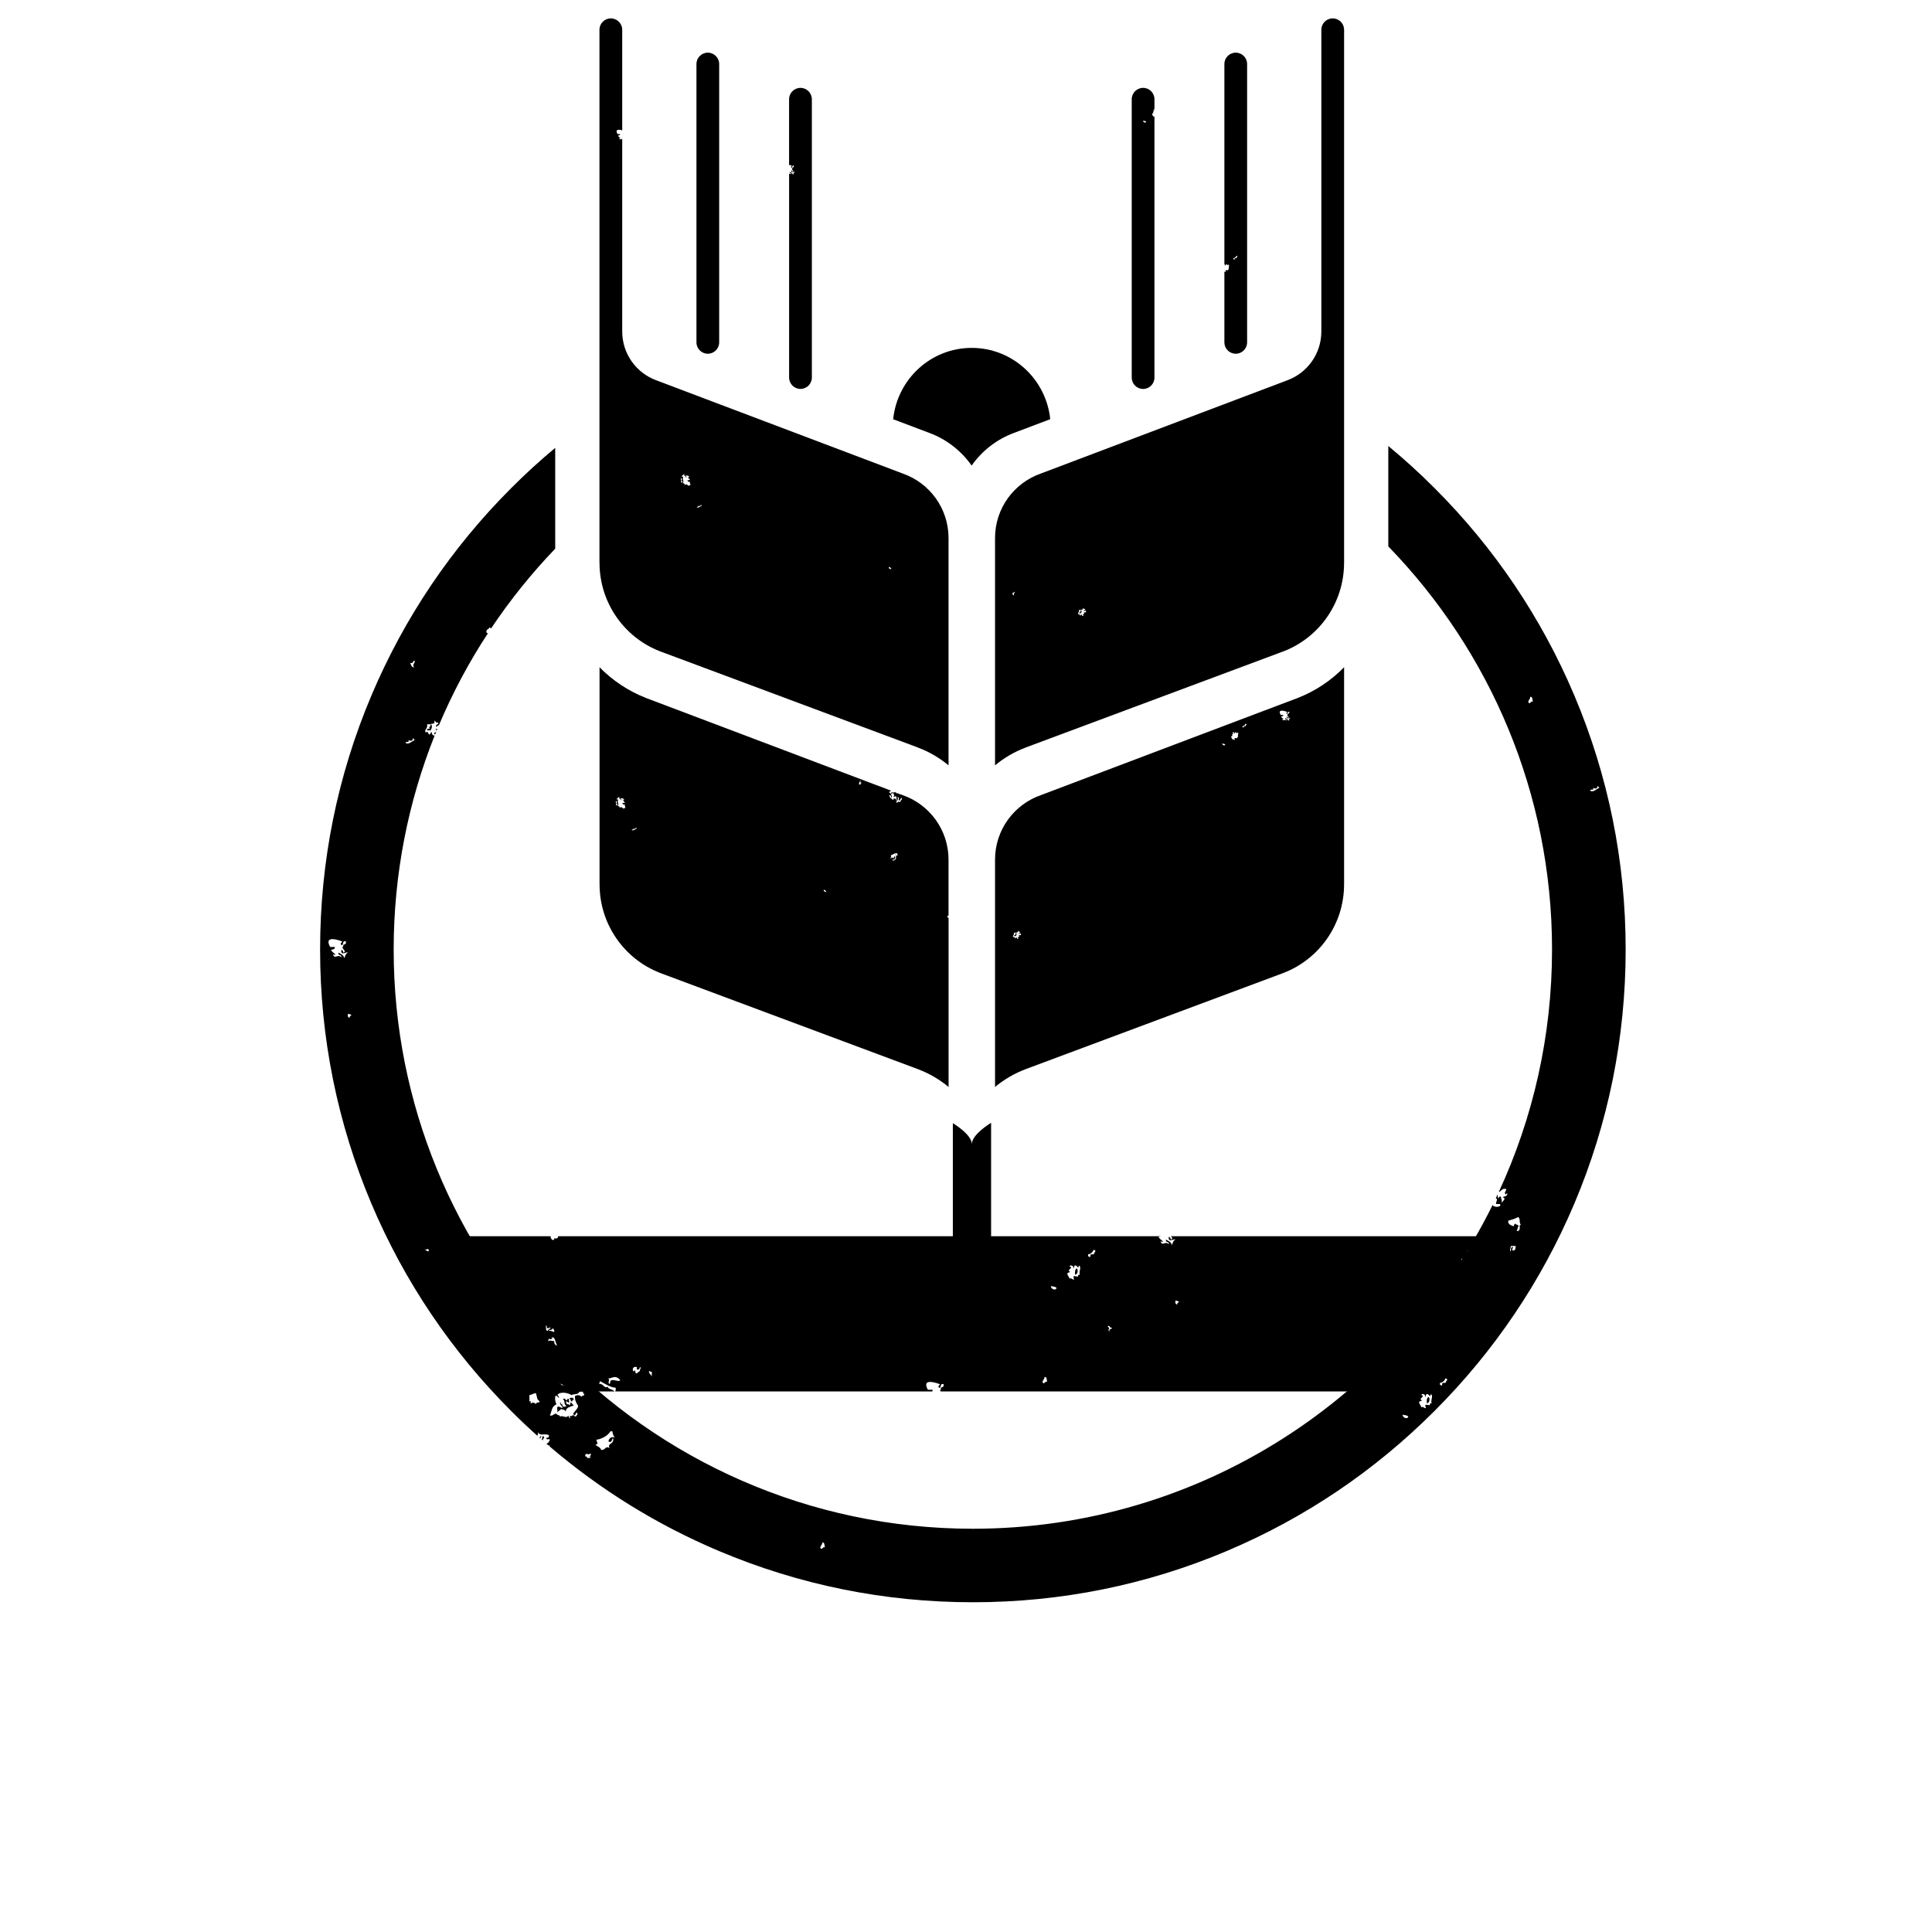 <?xml version="1.0" encoding="utf-8"?>
<!-- Generator: Adobe Illustrator 15.0.0, SVG Export Plug-In . SVG Version: 6.00 Build 0)  -->
<!DOCTYPE svg PUBLIC "-//W3C//DTD SVG 1.1//EN" "http://www.w3.org/Graphics/SVG/1.1/DTD/svg11.dtd">
<svg version="1.1" id="Layer_1" xmlns="http://www.w3.org/2000/svg" xmlns:xlink="http://www.w3.org/1999/xlink" x="0px" y="0px"
	 width="72.167px" height="72.167px" viewBox="0 0 72.167 72.167" enable-background="new 0 0 72.167 72.167" xml:space="preserve">
<g>
	<g>
		<path d="M37.932,34.916c-0.003,0.022-0.035,0.016-0.058,0.019c0.005,0.068,0.051-0.001,0.058,0.039
			c0.029-0.004,0.076-0.142,0-0.133C37.988,34.874,37.879,34.898,37.932,34.916z"/>
		<path d="M22.394,21.018c0,1.507,0.933,2.794,2.248,3.306v0l0.021,0.008c0.019,0.007,0.038,0.014,0.056,0.021l9.563,3.567
			l0.001,0.002c0.42,0.157,0.809,0.384,1.148,0.667v-8.486H35.43c0-0.002,0.001-0.004,0.001-0.006c0-1.114-0.715-2.062-1.711-2.409
			l-9.205-3.482h0c-0.744-0.273-1.273-0.987-1.273-1.825c0-0.003,0-0.006,0-0.01l0,0V5.191c-0.05-0.002-0.085,0.05-0.119-0.032
			c0.132,0.032-0.031-0.043-0.038-0.095c0.037-0.008,0.082-0.007,0.076-0.057h-0.095c-0.099-0.179,0.031-0.18,0.176-0.138V1.112
			c0-0.235-0.191-0.425-0.425-0.425c-0.235,0-0.425,0.19-0.425,0.425v19.876c0,0.006,0.001,0.014,0.001,0.021
			C22.394,21.012,22.394,21.015,22.394,21.018z M33.201,21.178c0.054,0.008,0.086,0.041,0.095,0.096
			C33.263,21.241,33.185,21.258,33.201,21.178z M26.087,18.889c0.056,0.023,0.079,0.021,0.094-0.038
			c0.021,0.005,0.014,0.038,0.038,0.038c-0.063,0.015-0.125,0.103-0.189,0.057C26.021,18.901,26.116,18.957,26.087,18.889z
			 M25.561,17.704c-0.02,0.09,0.056,0.084,0.076,0.134c0.04-0.007-0.028-0.059-0.038-0.076c0.034,0.008,0.147-0.019,0.151,0.076
			c-0.018-0.001-0.014-0.024-0.019-0.039c-0.06,0.037,0.016,0.097,0.039,0.114c-0.005,0.039-0.083,0.005-0.095,0.038
			c0.012,0.02,0.043,0.02,0.038,0.057c0.016-0.01,0.03-0.019,0.057-0.019c-0.016,0.066,0.027,0.073,0.019,0.133
			c-0.037-0.008-0.068,0.013-0.039,0.019c-0.022,0.034-0.084-0.052-0.132-0.056c-0.039,0.089-0.02-0.037-0.114-0.039
			c0.069-0.084-0.039-0.137,0.02-0.228c-0.004-0.023-0.057-0.024-0.058,0C25.439,17.798,25.526,17.729,25.561,17.704z
			 M25.446,17.857c0.055,0.068-0.014,0.074,0.057,0.151c-0.028,0.022-0.048,0.022-0.076,0
			C25.494,17.971,25.394,17.911,25.446,17.857z"/>
		<path d="M35.379,34.206c0.036,0.014,0.045,0.001,0.052-0.014v-2.075H35.43c0-0.001,0.001-0.003,0.001-0.006
			c0-1.115-0.715-2.062-1.711-2.41l-0.1-0.038c-0.012,0.002-0.024,0.005-0.041,0.005c0-0.007,0.003-0.013,0.006-0.019l-0.062-0.024
			c-0.001,0.006-0.001,0.015,0,0.023c-0.02-0.007-0.032-0.021-0.042-0.038l-0.052-0.02c0,0,0,0.001,0,0.002
			c-0.089,0.03-0.108-0.027-0.152,0.037c0.016,0.056,0.047-0.023,0.095,0c0.012,0.07,0.057,0.085,0,0.133
			c0.02,0.031,0.058-0.048,0.114,0v0.076c0.056,0.012-0.019,0.041,0,0.076c0.07-0.01,0.056-0.102,0.038-0.152
			c0.092,0.023,0.013,0.118,0.076,0.152c0.019-0.045,0.042-0.085,0.076-0.114c0.052,0.054-0.054,0.11-0.057,0.17
			c-0.067-0.061-0.064,0.009-0.152,0.019c0.068-0.06-0.031-0.075,0.02-0.152c-0.034,0.045-0.108-0.08-0.114,0.038
			c-0.07,0.007-0.05-0.077-0.132-0.057c0.057-0.056-0.04-0.042-0.02-0.114c0.092,0,0.045,0.066,0.076,0.095
			c0.041-0.039-0.014-0.182-0.095-0.208c0.029-0.017,0.055-0.038,0.083-0.057l-9.152-3.461c0-0.001,0-0.001,0-0.001
			c-0.659-0.256-1.25-0.65-1.738-1.148v8.078c0,0.005,0.001,0.013,0.001,0.021c0,0.003,0,0.005,0,0.008
			c0,1.507,0.933,2.793,2.248,3.306v0.002l0.021,0.007c0.019,0.007,0.038,0.014,0.056,0.021l9.563,3.568l0.001,0.001
			c0.42,0.158,0.809,0.384,1.148,0.667v-6.309C35.399,34.278,35.389,34.243,35.379,34.206z M22.998,30.066
			c0.066-0.038-0.034-0.099,0.019-0.152c0.056,0.067-0.014,0.074,0.058,0.152C23.046,30.088,23.026,30.088,22.998,30.066z
			 M23.358,30.18c-0.036-0.008-0.068,0.012-0.038,0.019c-0.023,0.035-0.084-0.053-0.132-0.056c-0.04,0.089-0.021-0.038-0.114-0.039
			c0.068-0.083-0.04-0.138,0.019-0.228c-0.005-0.024-0.058-0.025-0.058,0c-0.025-0.021,0.061-0.09,0.096-0.114
			c-0.019,0.088,0.056,0.083,0.075,0.132c0.041-0.006-0.026-0.059-0.037-0.075c0.034,0.007,0.147-0.02,0.152,0.075
			c-0.018,0-0.015-0.022-0.019-0.038c-0.06,0.036,0.016,0.096,0.038,0.114c-0.005,0.039-0.084,0.005-0.096,0.038
			c0.013,0.02,0.044,0.021,0.039,0.058c0.015-0.011,0.03-0.021,0.057-0.02C23.324,30.113,23.367,30.12,23.358,30.18z M23.6,31.004
			c-0.008-0.045,0.086,0.012,0.058-0.057c0.056,0.023,0.079,0.021,0.094-0.037c0.021,0.004,0.013,0.037,0.039,0.037
			C23.726,30.962,23.664,31.05,23.6,31.004z M30.771,33.236c0.055,0.008,0.086,0.04,0.095,0.094
			C30.834,33.298,30.754,33.315,30.771,33.236z M32.154,29.288c-0.002,0.022-0.034,0.017-0.057,0.019
			c0.003-0.016-0.006-0.018-0.019-0.019c0.021-0.042,0.031-0.095,0.057-0.133h0.018c-0.025,0.024-0.036,0.101,0.039,0.076
			C32.196,29.256,32.096,29.269,32.154,29.288z M33.484,31.983c-0.052,0.015,0.014-0.089-0.039-0.075
			c0.018,0.096,0.081,0.197-0.095,0.246v-0.057c0.067,0.036,0.06-0.017,0.095-0.057c-0.01-0.015-0.019-0.03-0.019-0.057
			c-0.033,0.005-0.043,0.033-0.038,0.077c-0.047,0.004-0.102-0.093-0.095,0.019c-0.074-0.037,0.025-0.052-0.019-0.133
			c0.116-0.027,0.093-0.073,0.227-0.077c0.017,0.016,0.012,0.053,0.039,0.058C33.538,31.963,33.478,31.939,33.484,31.983z"/>
		<path d="M48.469,26.074l-9.59,3.627c-0.997,0.348-1.711,1.295-1.711,2.41c0,0.003,0.001,0.005,0.001,0.006h-0.001v8.485
			c0.341-0.283,0.727-0.509,1.149-0.667l0.001-0.001l9.562-3.568c0.019-0.006,0.038-0.014,0.057-0.021l0.021-0.007v-0.002
			c1.315-0.512,2.248-1.798,2.248-3.306c0-0.003,0-0.005,0-0.008c0.001-0.007,0.001-0.016,0.001-0.021v-8.078
			C49.721,25.423,49.128,25.817,48.469,26.074C48.469,26.073,48.469,26.073,48.469,26.074z M38.044,34.935
			c0.082,0.079-0.097,0.076,0,0.114c-0.027,0.056-0.086-0.015-0.075-0.057c-0.018,0.014-0.027,0.035-0.037,0.057
			c-0.039,0.009-0.045-0.104-0.078-0.038c-0.059-0.049,0.048-0.09,0.021-0.171h0.058c0.067-0.026,0.099,0.012,0.094-0.076
			c0.03,0.007,0.017,0.06,0.076,0.038c0.014,0.059-0.064,0.024-0.038,0.096c0.02-0.013,0.021-0.044,0.058-0.038
			c-0.004,0.021,0.004,0.033,0.02,0.038C38.136,34.938,38.092,34.938,38.044,34.935z M45.655,27.771c0.038,0.02,0.062,0,0.112,0.038
			C45.756,27.876,45.646,27.833,45.655,27.771z M46.241,27.542c-0.032-0.008-0.036,0.015-0.038,0.038
			c-0.081-0.014-0.109-0.031-0.075,0.058c-0.047,0.006-0.041-0.035-0.095-0.02c-0.023-0.067-0.099-0.112,0.018-0.133
			c-0.102-0.048,0.088-0.084-0.018-0.114c0.012-0.046,0.096-0.01,0.074,0.039c0.028-0.005,0.007-0.057,0.04-0.057
			c0.041-0.015,0.066,0.095,0.076,0C46.288,27.386,46.223,27.45,46.241,27.542z M46.526,27.125c-0.097-0.01-0.051,0.016-0.075,0.056
			c-0.017-0.003-0.021-0.018-0.038-0.018v-0.038c0.059-0.01,0.093-0.045,0.113-0.095C46.604,27.056,46.53,27.078,46.526,27.125z
			 M48.122,26.935c-0.007-0.07-0.07-0.082-0.114-0.114c-0.021,0.071,0.07,0.031,0.057,0.095c-0.081-0.073-0.125,0.05-0.172-0.058
			c0.133,0.034-0.031-0.042-0.038-0.094c0.036-0.009,0.083-0.007,0.078-0.058h-0.096c-0.115-0.208,0.079-0.175,0.246-0.113
			c-0.017,0.033-0.062,0.059,0,0.076c0.026-0.024,0.002-0.101,0.077-0.076c0.004,0.104-0.07,0.019-0.058,0.113h-0.02
			c0.004,0.049,0.098,0.092,0.02,0.114c0.001-0.033-0.016-0.048-0.038-0.056c-0.024,0.138,0.119,0.026,0.133,0.056
			C48.151,26.839,48.149,26.898,48.122,26.935z"/>
		<path d="M40.36,22.858c-0.003,0.022-0.035,0.016-0.057,0.02c0.005,0.066,0.051-0.001,0.057,0.038c0.03-0.004,0.078-0.142,0-0.133
			C40.419,22.815,40.309,22.841,40.36,22.858z"/>
		<path d="M49.782,0.687c-0.235,0-0.425,0.19-0.425,0.425v11.259h-0.001c0,0.003,0.001,0.006,0.001,0.01
			c0,0.838-0.53,1.552-1.274,1.825l0,0l-9.204,3.482c-0.997,0.348-1.711,1.295-1.711,2.409c0,0.002,0.001,0.004,0.001,0.006h-0.001
			v8.486c0.341-0.283,0.727-0.51,1.149-0.667l0.001-0.002l9.562-3.567c0.019-0.007,0.038-0.014,0.057-0.021l0.021-0.008v0
			c1.315-0.512,2.248-1.798,2.248-3.306c0-0.003,0-0.006,0-0.009c0.001-0.008,0.001-0.015,0.001-0.021v-6.644
			c0-0.002,0-0.003,0-0.005V1.112C50.206,0.877,50.017,0.687,49.782,0.687z M37.883,22.243c-0.048-0.006-0.063-0.049-0.074-0.095
			c0.071,0.027,0.037-0.052,0.095-0.038C37.891,22.173,37.848,22.174,37.883,22.243z M40.474,22.877
			c0.083,0.078-0.098,0.076,0,0.114c-0.026,0.058-0.085-0.014-0.075-0.057c-0.018,0.014-0.029,0.034-0.038,0.057
			c-0.037,0.01-0.043-0.104-0.076-0.038c-0.059-0.049,0.047-0.091,0.02-0.171h0.057c0.068-0.026,0.099,0.012,0.095-0.076
			c0.029,0.008,0.016,0.06,0.076,0.037c0.015,0.059-0.066,0.024-0.038,0.096c0.021-0.013,0.021-0.044,0.058-0.039
			c-0.003,0.023,0.004,0.035,0.019,0.039C40.567,22.881,40.521,22.88,40.474,22.877z"/>
		<path d="M23.242,5.159V5.125c-0.002-0.001-0.004-0.002-0.005-0.003C23.231,5.142,23.235,5.152,23.242,5.159z"/>
	</g>
	<g>
		<path d="M21.158,51.935c0,0.021,0.028,0.039,0.035,0c-0.027-0.007-0.04-0.029-0.035-0.068c-0.051,0.007-0.127-0.014-0.139,0.034
			c0.041,0.002,0.041,0.047,0.053,0.077h0.056C21.13,51.957,21.134,51.937,21.158,51.935z"/>
		<path d="M52.938,51.978h0.093c0.013-0.055-0.001-0.114-0.019-0.144C52.959,51.854,52.941,51.906,52.938,51.978z"/>
		<path d="M40.158,47.618c0.124-0.034,0.104-0.188,0.071-0.241C40.153,47.404,40.147,47.505,40.158,47.618z"/>
		<path d="M56.001,46.856L56.001,46.856c-0.044-0.381-0.367-0.678-0.757-0.678H43.741c0.043,0.053,0.083,0.096-0.012,0.124
			c0.002-0.06-0.025-0.089-0.068-0.105c-0.044,0.255,0.22,0.051,0.242,0.105c-0.084,0.031-0.09,0.141-0.138,0.207
			c-0.012-0.129-0.128-0.15-0.209-0.207c-0.037,0.129,0.129,0.055,0.104,0.173c-0.146-0.135-0.229,0.093-0.312-0.104
			c0.241,0.061-0.058-0.079-0.07-0.174c0.029-0.007,0.061-0.01,0.087-0.019H20.84c0.002,0.012,0.003,0.022,0.006,0.035
			c-0.034,0.094-0.204,0.008-0.139,0.069c-0.051,0.104-0.154-0.026-0.139-0.104h-4.249c-0.214,0-0.408,0.089-0.546,0.233
			c-0.01,0.029-0.029,0.048-0.048,0.054c-0.023,0.03-0.044,0.062-0.062,0.093c0.202-0.016,0.38-0.08,0.398-0.275
			c0.012-0.055,0.062,0.031,0.069-0.034c0.091-0.011-0.032,0.194,0.104,0.138c-0.083,0.108,0.073,0.242-0.104,0.243
			c0.058-0.069-0.003-0.045,0-0.14c-0.099,0.046-0.039,0.247-0.068,0.273c-0.032-0.009-0.215-0.043-0.209-0.169
			c-0.099-0.006-0.066,0.116-0.208,0.071v-0.074c-0.038,0.074-0.064,0.152-0.078,0.236l0,0c-0.091,0.737,1.203,1.489,1.203,2.249
			c0,0.772,2.198,1.534,2.292,2.28l0.001-0.001c0.048,0.258,0.227,0.471,0.466,0.566v-0.162c0.098-0.005,0.144-0.064,0.242-0.069
			c0.072,0.245,0.026,0.191,0.114,0.286h0.609c-0.012-0.065-0.014-0.128,0.006-0.181c0.095-0.025,0.07,0.069,0.139,0.069
			c-0.029-0.028-0.021-0.096-0.07-0.105c0.094-0.146,0.41-0.082,0.521,0c0.169-0.059,0.244-0.001,0.312-0.138
			c0.031,0.021,0.062,0.043,0.07,0c0.08-0.011,0.038,0.1,0.103,0.104c0.011,0.081-0.1,0.038-0.103,0.104
			c-0.068-0.07-0.141-0.081-0.243-0.034c-0.009,0.068,0.001,0.128,0.018,0.181h1.705c-0.058-0.094-0.291-0.091-0.232-0.181
			c-0.162,0.094-0.167-0.118-0.347-0.105c-0.007-0.028,0.013-0.032,0.034-0.033v-0.07c0.159,0.086,0.42,0.248,0.556,0.243
			c0.063,0.007,0.038,0.099,0.016,0.146h11.84c0.012-0.013,0.02-0.033,0.016-0.064H34.66c-0.211-0.379,0.148-0.32,0.451-0.207
			c-0.031,0.062-0.116,0.108,0,0.139c0.048-0.044,0.002-0.183,0.139-0.139c0.008,0.19-0.126,0.038-0.104,0.207h-0.034
			c0.002,0.023,0.013,0.045,0.028,0.064h17.605c0.006-0.003,0.014-0.004,0.023-0.005c-0.188-0.087,0.16-0.154-0.033-0.209
			c0.02-0.084,0.173-0.018,0.136,0.07c0.052-0.009,0.014-0.104,0.071-0.104c0.076-0.027,0.122,0.173,0.139,0
			c0.092,0.049,0.037,0.131,0.027,0.247c0.381-0.007,0.69-0.292,0.742-0.657l0,0c0.091-0.734,1.48-1.482,1.48-2.242
			C55.331,48.324,56.089,47.585,56.001,46.856z M18.037,48.121c0.169-0.14-0.109-0.051-0.069-0.242h0.104
			c0,0.126,0.068,0.185,0.138,0.242C18.205,48.197,18.124,48.076,18.037,48.121z M19.666,49.646h-0.138
			c0.064-0.064,0.003-0.088,0-0.174c0.083-0.013,0.075,0.064,0.173,0.035C19.674,49.539,19.665,49.587,19.666,49.646z
			 M20.638,49.611c0.046,0.022,0.064,0.074,0.069,0.14c-0.081,0.001-0.103-0.061-0.208-0.036
			C20.509,49.645,20.652,49.707,20.638,49.611z M20.395,49.508c0.041,0.006,0.029,0.063,0.034,0.104
			c0.05,0.002,0.098,0.006,0.105-0.033c0.094,0.031-0.08,0.076-0.07,0.137C20.376,49.711,20.395,49.6,20.395,49.508z M20.464,50.098
			c0.019-0.029,0.036-0.058,0.034-0.104c0.032,0.073,0.198-0.005,0.104-0.035c0.135-0.04,0.136,0.156,0.208,0.311
			c-0.061-0.031-0.12-0.062-0.104-0.172C20.581,50.09,20.574,50.05,20.464,50.098z M20.846,51.414c-0.103-0.029,0.045-0.086,0-0.173
			c-0.052,0.029-0.074,0.088-0.07,0.173c-0.061-0.03-0.101-0.082-0.174-0.104c0.026-0.076,0.133-0.074,0.14-0.171
			c0.083-0.017,0.076,0.062,0.173,0.034C20.876,51.238,20.871,51.335,20.846,51.414z M22.787,51.691
			c-0.141-0.009,0.054-0.183-0.104-0.207c0.159,0.042,0.277-0.168,0.485,0.069C23.109,51.665,22.766,51.403,22.787,51.691z
			 M23.917,51.207c-0.105,0.032-0.173,0.222-0.193-0.034c-0.092,0.177-0.165-0.18,0.07-0.105c-0.05,0.152,0.117,0.098,0.104,0
			C23.997,51.078,23.846,51.193,23.917,51.207z M24.347,51.414c-0.027-0.076-0.115-0.092-0.104-0.208
			c0.029,0.021,0.057,0.037,0.104,0.035V51.414z M38.945,51.642c-0.011-0.101,0.077-0.105,0.07-0.208
			c0.104-0.012,0.071,0.113,0.103,0.174C39.009,51.59,39.025,51.727,38.945,51.642z M39.257,48.035
			c0.075,0.037,0.116-0.002,0.208,0.071C39.443,48.229,39.243,48.151,39.257,48.035z M40.331,47.618
			c-0.059-0.01-0.065,0.028-0.069,0.07c-0.146-0.025-0.2-0.055-0.138,0.105c-0.085,0.015-0.076-0.064-0.174-0.036
			c-0.038-0.124-0.18-0.204,0.034-0.242c-0.187-0.087,0.159-0.153-0.034-0.208c0.022-0.084,0.177-0.019,0.14,0.069
			c0.05-0.008,0.012-0.104,0.068-0.105c0.078-0.026,0.124,0.174,0.139,0C40.415,47.333,40.296,47.451,40.331,47.618z M40.854,46.857
			c-0.178-0.019-0.095,0.029-0.14,0.104c-0.029-0.008-0.035-0.037-0.07-0.037v-0.067c0.108-0.019,0.172-0.083,0.21-0.175
			C40.992,46.73,40.86,46.771,40.854,46.857z M41.441,49.735c-0.045-0.008-0.045-0.104,0-0.105c-0.016-0.03-0.031-0.062-0.068-0.068
			c0.052-0.114,0.083,0.071,0.173,0.034C41.531,49.663,41.41,49.622,41.441,49.735z M43.974,48.729
			c-0.062-0.008-0.081-0.061-0.07-0.139c0.073-0.016,0.094,0.022,0.138,0.035C44.021,48.661,43.962,48.661,43.974,48.729z
			 M53.635,51.314c-0.175-0.02-0.095,0.028-0.139,0.103c-0.027-0.007-0.033-0.034-0.068-0.034v-0.068
			c0.106-0.02,0.171-0.083,0.207-0.173C53.777,51.186,53.643,51.229,53.635,51.314z M54.757,47.563
			c-0.061-0.044-0.137-0.071-0.14-0.172c0.13,0.121,0.003-0.147,0.07-0.035c0.033-0.001,0.027-0.044,0.035-0.069
			c0.095-0.025,0.069,0.069,0.137,0.069C54.879,47.479,54.805,47.507,54.757,47.563z M54.964,46.835
			c-0.029-0.018-0.056-0.036-0.104-0.035c0.061,0.022,0.06,0.104,0.104,0.14c-0.024,0.061-0.062,0.006-0.104,0
			c-0.015,0.084,0.065,0.075,0.037,0.172c-0.045-0.021-0.302,0.014-0.209,0.14c-0.139-0.051-0.066-0.134-0.104-0.241
			c0.095,0.089,0.065-0.139,0.244-0.07c-0.074-0.127-0.057-0.169,0.032-0.275C54.895,46.722,54.988,46.72,54.964,46.835z"/>
		<path d="M20.95,51.9c-0.032,0.175-0.103-0.102-0.174,0.034c0.027,0.002,0.039,0.02,0.047,0.043h0.172
			C21.001,51.948,21.032,51.906,20.95,51.9z"/>
		<path d="M20.652,46.179h-0.074C20.604,46.181,20.629,46.181,20.652,46.179z"/>
	</g>
	<path d="M36.301,42.737c0-0.363-0.709-0.783-0.709-0.783v8.074c0,0.479,0.32,0.865,0.714,0.865c0.394,0,0.715-0.387,0.715-0.865
		v-8.087C37.021,41.941,36.301,42.368,36.301,42.737z"/>
	<path d="M37.862,16.176l1.368-0.518c-0.154-1.497-1.409-2.663-2.934-2.663s-2.779,1.167-2.933,2.665l1.364,0.516l0,0
		c0.637,0.238,1.183,0.667,1.567,1.215C36.679,16.843,37.224,16.415,37.862,16.176L37.862,16.176z"/>
	<g>
		<path d="M43.079,4.354c-0.022-0.068-0.099-0.112,0.019-0.133c-0.103-0.048,0.086-0.085-0.019-0.114
			c0.006-0.021,0.024-0.025,0.044-0.019V3.707c0-0.234-0.189-0.425-0.424-0.425c-0.235,0-0.425,0.191-0.425,0.425v10.397
			c0,0.235,0.189,0.425,0.425,0.425c0.234,0,0.424-0.19,0.424-0.425V4.357C43.113,4.352,43.101,4.347,43.079,4.354z M42.699,4.506
			c0.041,0.019,0.063-0.001,0.114,0.038C42.802,4.612,42.691,4.569,42.699,4.506z"/>
		<path d="M26.439,1.967c-0.234,0-0.424,0.19-0.424,0.425v10.397c0,0.235,0.19,0.424,0.424,0.424c0.235,0,0.425-0.189,0.425-0.424
			V2.392C26.864,2.157,26.674,1.967,26.439,1.967z"/>
		<path d="M29.9,3.282c-0.234,0-0.425,0.191-0.425,0.425v2.451c0.033,0.008,0.069,0.021,0.103,0.032
			c-0.016,0.035-0.063,0.059,0,0.077c0.026-0.024,0.001-0.101,0.076-0.077c0.005,0.104-0.068,0.021-0.057,0.114h-0.019
			c0.004,0.049,0.098,0.092,0.019,0.114c0.001-0.032-0.014-0.048-0.038-0.057C29.536,6.5,29.68,6.387,29.693,6.417
			c-0.046,0.018-0.049,0.077-0.077,0.114c-0.006-0.07-0.069-0.083-0.114-0.114c-0.019,0.071,0.071,0.03,0.058,0.095
			c-0.033-0.031-0.061-0.027-0.084-0.02v7.611c0,0.235,0.191,0.425,0.425,0.425s0.425-0.19,0.425-0.425V3.707
			C30.325,3.473,30.135,3.282,29.9,3.282z"/>
		<path d="M46.16,1.967c-0.235,0-0.425,0.19-0.425,0.425v7.482c0.022,0.006,0.043,0.031,0.032,0.057
			c0.027-0.004,0.007-0.056,0.039-0.057c0.043-0.015,0.067,0.095,0.074,0c0.064,0.033,0,0.098,0.02,0.189
			c-0.03-0.007-0.034,0.015-0.037,0.038c-0.081-0.014-0.109-0.03-0.076,0.057c-0.027,0.005-0.037-0.009-0.052-0.017v2.648
			c0,0.235,0.189,0.424,0.425,0.424c0.232,0,0.424-0.189,0.424-0.424V2.392C46.584,2.157,46.393,1.967,46.16,1.967z M46.186,9.646
			c-0.097-0.01-0.051,0.016-0.076,0.057c-0.015-0.004-0.019-0.019-0.037-0.019V9.646c0.06-0.01,0.095-0.045,0.113-0.095
			C46.263,9.577,46.189,9.6,46.186,9.646z"/>
	</g>
	<g>
		<path d="M20.152,53.7c0.011,0.011,0.023,0.021,0.036,0.031c0.004-0.037,0.034-0.08,0.039-0.093
			C20.182,53.639,20.176,53.679,20.152,53.7z"/>
		<path d="M16.056,27.193c-0.005,0.041-0.063,0.03-0.105,0.035c0.011,0.122,0.095-0.003,0.105,0.069c0.058-0.007,0.14-0.258,0-0.243
			C16.162,27.117,15.961,27.163,16.056,27.193z"/>
		<path d="M20.234,53.772c0.012,0.01,0.024,0.021,0.036,0.032c0.011-0.043,0.028-0.079,0.062-0.097
			c-0.006-0.027-0.035-0.034-0.035-0.069C20.236,53.644,20.271,53.745,20.234,53.772z"/>
		<path d="M16.254,27.433c0.015-0.039,0.03-0.077,0.046-0.115C16.272,27.373,16.146,27.386,16.254,27.433z"/>
		<path d="M16.336,27.23c-0.022,0-0.046,0-0.07-0.001c0.036,0.034,0.044,0.06,0.038,0.08C16.315,27.283,16.325,27.256,16.336,27.23z
			"/>
		<path d="M21.411,52.212c-0.052,0.005-0.129-0.014-0.141,0.035c0.067,0.004,0.025,0.114,0.105,0.104
			c0.007-0.026,0.001-0.067,0.036-0.069c0,0.02,0.027,0.039,0.034,0C21.418,52.273,21.405,52.253,21.411,52.212z"/>
		<path d="M53.299,52.422c0.125-0.036,0.104-0.189,0.072-0.242C53.293,52.209,53.288,52.308,53.299,52.422z"/>
		<path d="M58.807,25.977c-1.229-2.903-2.986-5.511-5.226-7.749c-0.551-0.553-1.126-1.074-1.723-1.568v3.75
			c3.783,3.898,6.116,9.21,6.116,15.059c0,3.228-0.711,6.292-1.984,9.045c-0.001,0.002-0.001,0.005-0.001,0.008
			c0.106-0.022,0.1-0.156,0.278-0.105c-0.013,0.109-0.118,0.136,0,0.21c-0.002-0.036,0.018-0.09,0.035-0.035
			c0.008,0.111-0.126,0.081-0.174,0.139c0.17,0.018-0.023,0.157-0.035,0.208c0.02-0.112-0.021-0.16-0.035-0.242
			c-0.068-0.011-0.068,0.047-0.103,0.069c-0.014-0.069-0.012-0.116-0.009-0.158c-0.025,0.053-0.049,0.104-0.074,0.155
			c0.101,0.012-0.002,0.127,0.012,0.212h0.141c0.098,0.116-0.221,0.146-0.271,0.035c-3.532,7.157-10.908,12.094-19.414,12.094
			c-6.129,0-11.671-2.562-15.611-6.671c-0.005,0.001-0.009,0.003-0.016,0.005c0.003-0.004,0.006-0.009,0.009-0.013
			c-3.725-3.888-6.017-9.16-6.017-14.956c0-2.825,0.545-5.524,1.533-8c-0.054,0.036-0.127-0.068-0.113-0.136
			c-0.032,0.025-0.052,0.063-0.069,0.104c-0.069,0.018-0.079-0.191-0.139-0.069c-0.109-0.09,0.087-0.167,0.034-0.313h0.105
			c0.125-0.048,0.184,0.021,0.174-0.139c0.054,0.014,0.03,0.109,0.139,0.07c0.027,0.107-0.12,0.042-0.069,0.174
			c0.034-0.021,0.037-0.073,0.095-0.07c0.51-1.209,1.126-2.362,1.838-3.447c-0.018,0.005-0.036,0.007-0.054,0.003
			c-0.048-0.151,0.082-0.125,0.104-0.209c0.031,0.007,0.048,0.024,0.056,0.045c0.711-1.065,1.516-2.064,2.4-2.986v-3.766
			c-0.567,0.472-1.114,0.971-1.64,1.499c-2.239,2.238-3.996,4.846-5.225,7.749c-1.271,3.007-1.917,6.201-1.917,9.492
			c0,3.291,0.646,6.485,1.917,9.492c1.229,2.902,2.986,5.51,5.225,7.749c0.316,0.318,0.642,0.624,0.973,0.921
			c0.012-0.03,0.031-0.068,0.016-0.131c0.111,0.155,0.195,0.029,0.418,0.104c0.006,0.075-0.029,0.111-0.104,0.104
			c0.031,0.118,0.079,0.004,0.138,0.068c-0.02,0.073-0.063,0.125-0.126,0.155c0.029,0.025,0.058,0.047,0.085,0.071
			c0.003-0.005,0.006-0.01,0.007-0.018c0.033,0.004,0.032,0.021,0.021,0.042c1.896,1.62,4.016,2.932,6.322,3.906
			c3.008,1.272,6.201,1.917,9.492,1.917c3.29,0,6.484-0.645,9.491-1.917c2.904-1.229,5.51-2.985,7.749-5.225
			s3.997-4.847,5.226-7.749c1.271-3.007,1.917-6.201,1.917-9.492C60.724,32.177,60.078,28.984,58.807,25.977z M57.089,26.238
			c-0.01-0.102,0.078-0.107,0.068-0.209c0.106-0.012,0.073,0.114,0.104,0.174C57.152,26.186,57.17,26.323,57.089,26.238z
			 M15.5,24.689c-0.021,0.116-0.102,0.119-0.034,0.243c-0.092-0.011-0.118-0.091-0.139-0.174
			C15.458,24.809,15.393,24.664,15.5,24.689z M15.257,27.645c0.104,0.044,0.146,0.039,0.173-0.068
			c0.038,0.009,0.024,0.068,0.07,0.068c-0.116,0.029-0.23,0.188-0.348,0.105C15.138,27.667,15.311,27.77,15.257,27.645z
			 M12.853,35.791c-0.011-0.128-0.127-0.15-0.209-0.208c-0.036,0.128,0.131,0.055,0.105,0.173c-0.146-0.134-0.23,0.093-0.314-0.104
			c0.243,0.059-0.056-0.079-0.069-0.174c0.066-0.016,0.15-0.013,0.141-0.104h-0.174c-0.212-0.381,0.147-0.322,0.452-0.208
			c-0.03,0.061-0.117,0.107,0,0.138c0.049-0.044,0.002-0.184,0.139-0.138c0.009,0.189-0.125,0.035-0.104,0.208h-0.034
			c0.008,0.089,0.18,0.167,0.034,0.209c0.002-0.062-0.026-0.088-0.069-0.104c-0.043,0.253,0.221,0.049,0.244,0.104
			C12.908,35.615,12.902,35.724,12.853,35.791z M13.062,38.018c-0.062-0.008-0.08-0.06-0.07-0.139
			c0.072-0.015,0.092,0.023,0.139,0.035C13.108,37.949,13.05,37.949,13.062,38.018z M15.844,46.646
			c0.072,0.076,0.112-0.031,0.173,0.033C16.016,46.859,15.819,46.833,15.844,46.646z M16.366,46.959c0.057-0.07-0.002-0.045,0-0.139
			c-0.099,0.044-0.039,0.246-0.068,0.273c-0.032-0.01-0.216-0.045-0.21-0.171c-0.099-0.005-0.068,0.118-0.209,0.069v-0.104
			c0.21-0.012,0.398-0.075,0.418-0.278c0.012-0.054,0.061,0.031,0.069-0.036c0.092-0.009-0.033,0.196,0.105,0.14
			C16.386,46.823,16.543,46.958,16.366,46.959z M18.279,48.454c0.169-0.139-0.111-0.049-0.07-0.242h0.104
			c0,0.126,0.069,0.185,0.139,0.242C18.447,48.533,18.366,48.41,18.279,48.454z M19.776,49.811c0.083-0.014,0.075,0.064,0.173,0.035
			c-0.027,0.031-0.037,0.079-0.036,0.14h-0.138C19.84,49.919,19.778,49.898,19.776,49.811z M20.018,52.455
			c-0.05-0.06-0.107-0.089-0.174-0.035c-0.097-0.001,0.083-0.095-0.068-0.069v-0.243c0.098-0.006,0.144-0.064,0.242-0.07
			c0.078,0.265,0.017,0.182,0.14,0.313C20.148,52.422,20.004,52.358,20.018,52.455z M20.993,51.48
			c0.084-0.015,0.076,0.064,0.174,0.036c-0.039,0.064-0.044,0.163-0.069,0.243c-0.103-0.03,0.045-0.087,0-0.175
			c-0.052,0.029-0.075,0.089-0.07,0.175c-0.061-0.032-0.102-0.084-0.174-0.104C20.879,51.576,20.986,51.578,20.993,51.48z
			 M21.724,52.177c-0.068-0.07-0.141-0.081-0.244-0.035c-0.027,0.204,0.113,0.354,0.104,0.349c0.053,0.079-0.122,0.225-0.173,0.313
			c0.006,0.026,0.034,0.033,0.034,0.069c0.042-0.016,0.071-0.045,0.07-0.106c0.115,0.033,0.03,0.079,0,0.142
			c-0.06,0.001-0.091-0.025-0.104-0.071c-0.058,0.134-0.178-0.037-0.105,0.141c-0.043-0.015-0.071-0.046-0.07-0.104
			c-0.104,0.138-0.231-0.043-0.333,0.053c0.061-0.074-0.101-0.051-0.119-0.122c-0.11-0.007-0.116,0.092-0.245,0.069
			c0.09-0.191,0.047-0.318,0.245-0.418c-0.042-0.104-0.07-0.223-0.036-0.313c0.096-0.025,0.071,0.068,0.14,0.07
			c-0.03-0.027-0.021-0.096-0.07-0.104c0.095-0.146,0.411-0.084,0.523,0c0.169-0.06,0.245-0.001,0.312-0.139
			c0.032,0.02,0.062,0.042,0.071,0c0.08-0.011,0.039,0.1,0.103,0.104C21.839,52.152,21.728,52.111,21.724,52.177z M22.071,54.438
			c-0.03,0.051-0.051-0.01-0.138,0.035c0.012-0.061-0.029-0.066-0.071-0.072c-0.02-0.183,0.144-0.02,0.175-0.103
			C22.159,54.31,21.949,54.429,22.071,54.438z M22.732,53.847c0.155,0.083,0.125-0.194,0.174-0.104
			c0.025,0.223-0.227,0.151-0.139,0.347c-0.16-0.101-0.145,0.087-0.313,0.07c-0.022-0.118-0.164-0.116-0.209-0.208
			c0.146,0.014,0.025-0.114,0.035-0.176c0.143-0.004,0.434-0.14,0.522-0.312h0.07c0.021,0.084,0.021,0.153,0.104,0.244
			C22.838,53.62,22.723,53.762,22.732,53.847z M30.644,57.827c-0.01-0.103,0.079-0.108,0.069-0.209
			c0.105-0.012,0.072,0.113,0.104,0.175C30.708,57.775,30.725,57.912,30.644,57.827z M52.394,52.84
			c0.076,0.038,0.117-0.002,0.21,0.069C52.582,53.035,52.382,52.956,52.394,52.84z M53.473,52.422
			c-0.06-0.013-0.065,0.028-0.069,0.07c-0.148-0.025-0.202-0.055-0.139,0.105c-0.084,0.014-0.076-0.064-0.174-0.035
			c-0.04-0.125-0.181-0.205,0.034-0.244c-0.187-0.088,0.159-0.154-0.034-0.208c0.021-0.085,0.177-0.02,0.14,0.069
			c0.048-0.008,0.012-0.104,0.068-0.104c0.077-0.027,0.125,0.175,0.14,0C53.557,52.135,53.437,52.254,53.473,52.422z M53.996,51.658
			c-0.178-0.02-0.097,0.027-0.141,0.104c-0.029-0.008-0.034-0.036-0.068-0.036v-0.068c0.107-0.02,0.172-0.084,0.209-0.174
			C54.137,51.53,54.002,51.571,53.996,51.658z M55.12,47.896c-0.062-0.046-0.137-0.073-0.14-0.175
			c0.131,0.123,0.003-0.146,0.069-0.033c0.034-0.002,0.027-0.043,0.036-0.07c0.094-0.024,0.068,0.07,0.139,0.07
			C55.244,47.811,55.168,47.839,55.12,47.896z M55.328,47.166c-0.027-0.021-0.056-0.037-0.104-0.035
			c0.059,0.021,0.056,0.104,0.104,0.139c-0.024,0.061-0.062,0.005-0.104,0c-0.015,0.084,0.062,0.075,0.034,0.173
			c-0.043-0.021-0.301,0.014-0.209,0.14c-0.138-0.052-0.064-0.134-0.104-0.243c0.095,0.091,0.066-0.139,0.242-0.069
			c-0.072-0.127-0.055-0.171,0.036-0.278C55.256,47.05,55.352,47.048,55.328,47.166z M56.511,46.713
			c-0.058-0.068,0.004-0.044,0-0.14c-0.061,0.008-0.079,0.062-0.068,0.14c-0.07,0.092-0.018-0.139,0-0.173h0.173
			C56.612,46.628,56.609,46.718,56.511,46.713z M56.65,45.982c0.035-0.045,0.035-0.129,0.068-0.173
			c0.013-0.081-0.1-0.04-0.104-0.104c-0.041,0.014-0.07,0.043-0.068,0.104c-0.097-0.043-0.222-0.059-0.21-0.21
			c0.229-0.075,0.163-0.037,0.382-0.14c0.09,0.115,0.006,0.197,0.105,0.313C56.686,45.674,56.87,46.008,56.65,45.982z
			 M59.402,29.533c-0.014-0.083,0.157,0.02,0.105-0.104c0.104,0.042,0.146,0.038,0.173-0.07c0.038,0.009,0.023,0.069,0.069,0.07
			C59.633,29.457,59.519,29.617,59.402,29.533z"/>
		<path d="M21.306,52.386c-0.006,0.041,0.006,0.099-0.036,0.104c-0.005-0.041-0.054-0.039-0.104-0.035
			c0.001-0.049-0.016-0.075-0.035-0.104c0.065-0.033,0.116,0.104,0.138,0c-0.071-0.01,0.053-0.095-0.068-0.104
			c-0.032,0.175-0.102-0.102-0.174,0.034c0.095,0.009,0.015,0.19,0.139,0.243c-0.18,0.069-0.151-0.036-0.174-0.104
			c-0.002,0.021-0.005,0.042-0.035,0.035c-0.007-0.028,0-0.068-0.035-0.069c-0.03,0.103,0.148,0.171,0.07,0.209
			c-0.263-0.144-0.151,0.021-0.174,0.172c0.024-0.068,0.106-0.078,0.139-0.139c0.067,0.048,0.125-0.011,0.174,0.104
			c0.007-0.18,0.194-0.177,0.313-0.242C21.374,52.479,21.377,52.396,21.306,52.386z"/>
	</g>
</g>
</svg>

